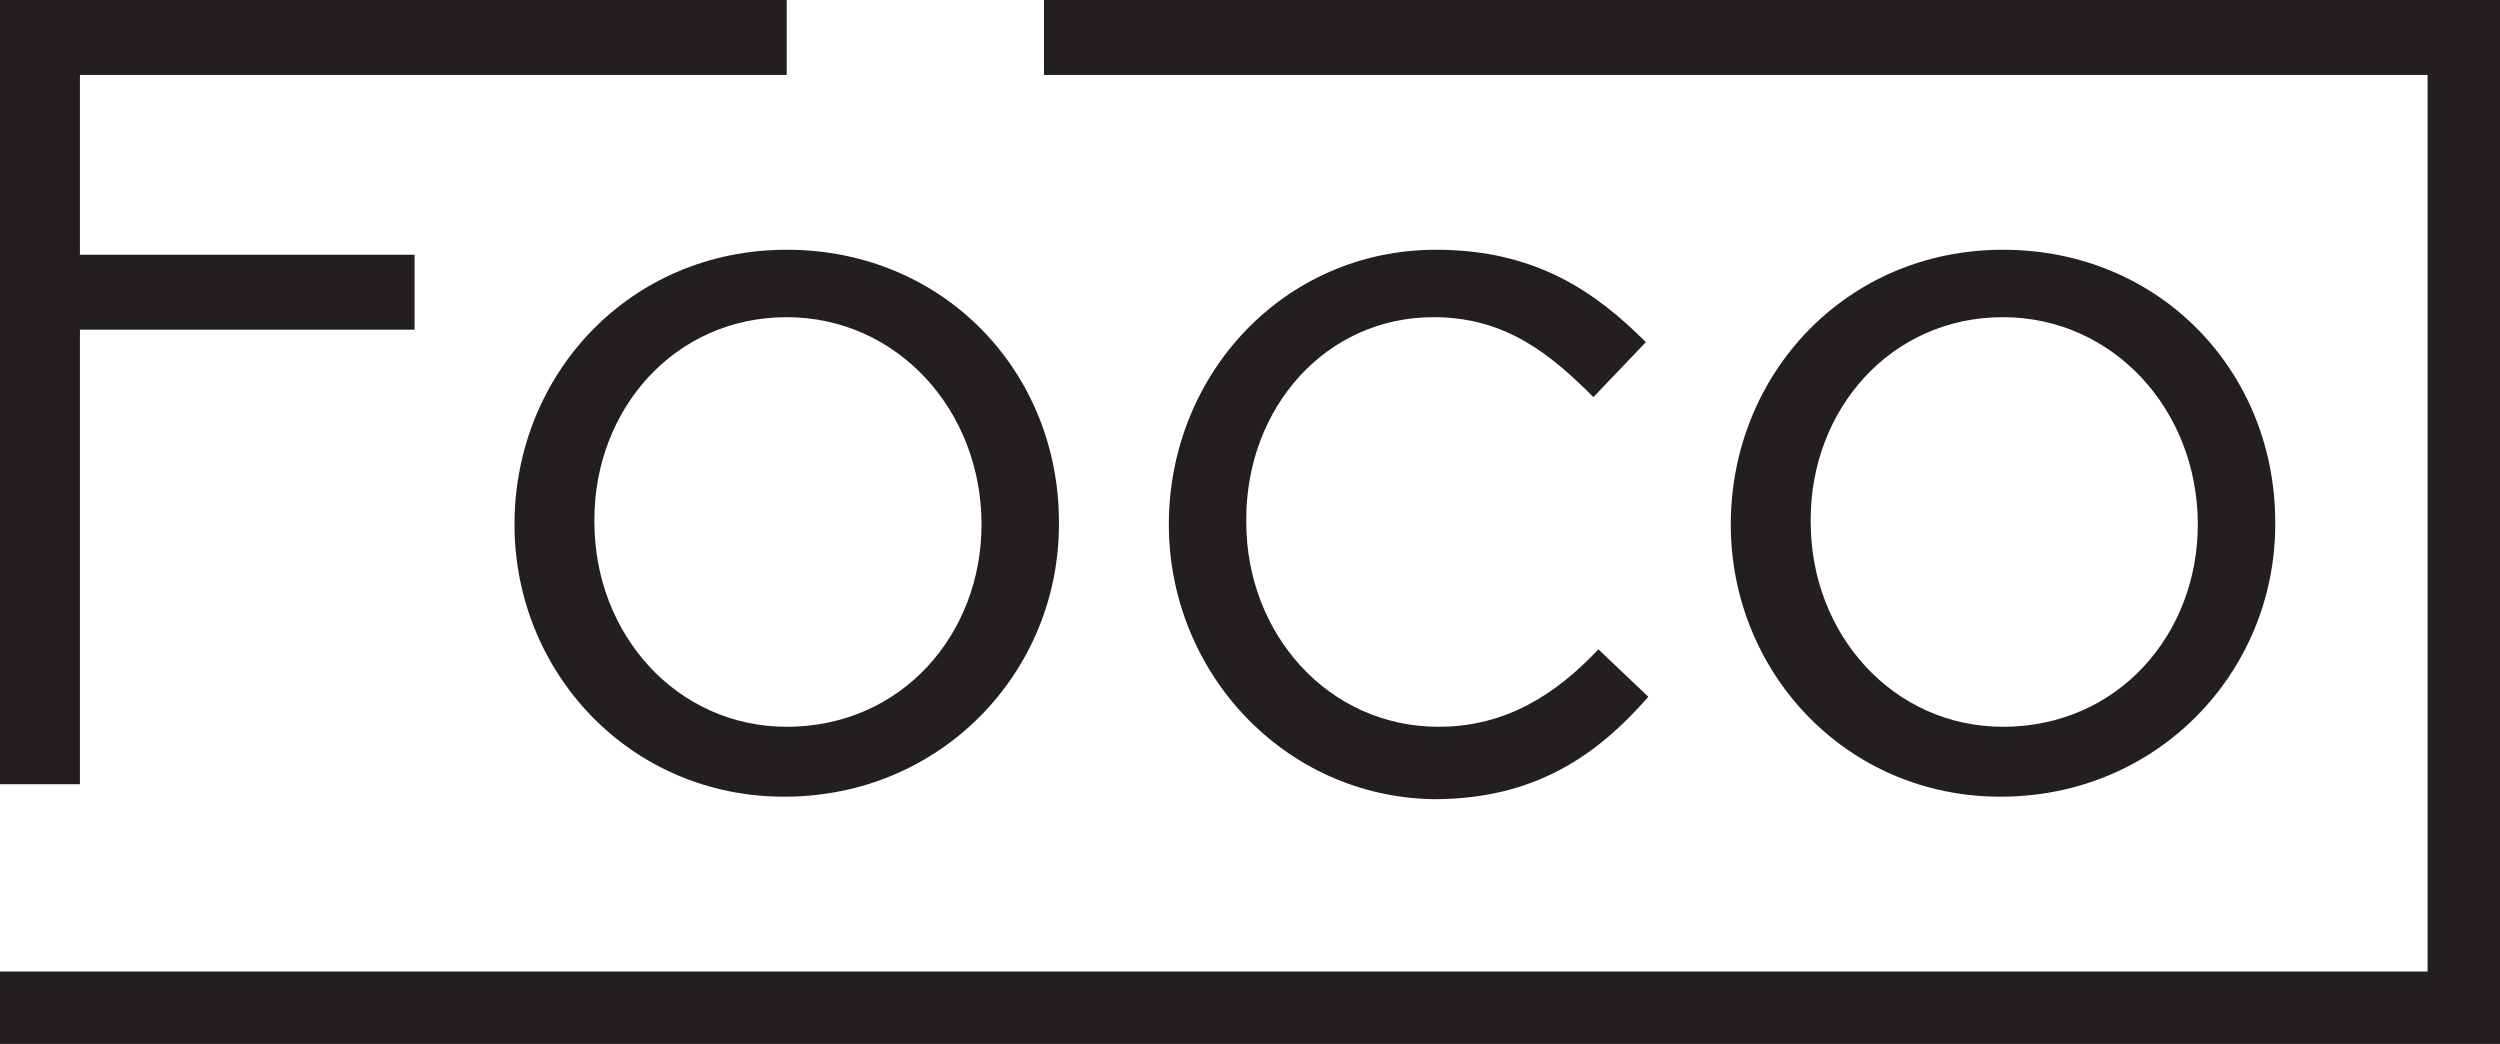 <?xml version="1.0" encoding="utf-8"?>
<!-- Generator: Adobe Illustrator 22.0.1, SVG Export Plug-In . SVG Version: 6.00 Build 0)  -->
<svg version="1.1" id="Layer_1" xmlns="http://www.w3.org/2000/svg" xmlns:xlink="http://www.w3.org/1999/xlink" x="0px" y="0px"
	 viewBox="0 0 100.1 41.8" style="enable-background:new 0 0 100.1 41.8;" xml:space="preserve">
<style type="text/css">
	.st0{fill:#231F20;}
</style>
<g>
	<polygon class="st0" points="0,0 31.5,0 31.5,3 3.2,3 3.2,10.2 16.6,10.2 16.6,13.2 3.2,13.2 3.2,31.4 0,31.4 	"/>
	<path class="st0" d="M20.6,21L20.6,21c0-6,4.6-11,10.9-11s10.9,4.9,10.9,10.9V21c0,5.9-4.7,10.9-11,10.9
		C25.2,31.9,20.6,26.9,20.6,21z M39.3,21L39.3,21c0-4.6-3.4-8.3-7.8-8.3c-4.5,0-7.7,3.7-7.7,8.1v0.1c0,4.5,3.3,8.2,7.7,8.2
		C36.1,29.1,39.3,25.4,39.3,21z"/>
	<path class="st0" d="M46.8,21L46.8,21c0-6,4.6-11,10.7-11c4,0,6.4,1.7,8.4,3.7l-2.1,2.2c-1.7-1.7-3.5-3.2-6.4-3.2
		c-4.3,0-7.5,3.6-7.5,8.1v0.1c0,4.5,3.3,8.2,7.7,8.2c2.7,0,4.7-1.3,6.4-3.1l2,1.9c-2.1,2.4-4.6,4.1-8.6,4.1
		C51.4,31.9,46.8,26.9,46.8,21z"/>
	<path class="st0" d="M69.3,21L69.3,21c0-6,4.6-11,10.9-11s10.9,4.9,10.9,10.9V21c0,5.9-4.7,10.9-11,10.9
		C73.9,31.9,69.3,26.9,69.3,21z M88,21L88,21c0-4.6-3.4-8.3-7.8-8.3c-4.5,0-7.7,3.7-7.7,8.1v0.1c0,4.5,3.3,8.2,7.7,8.2
		C84.8,29.1,88,25.4,88,21z"/>
	<polygon class="st0" points="41.8,0 41.8,3 97.2,3 97.2,38.9 0,38.9 0,41.8 97.2,41.8 100.1,41.8 100.1,38.9 100.1,3 100.1,0 	"/>
</g>
</svg>
